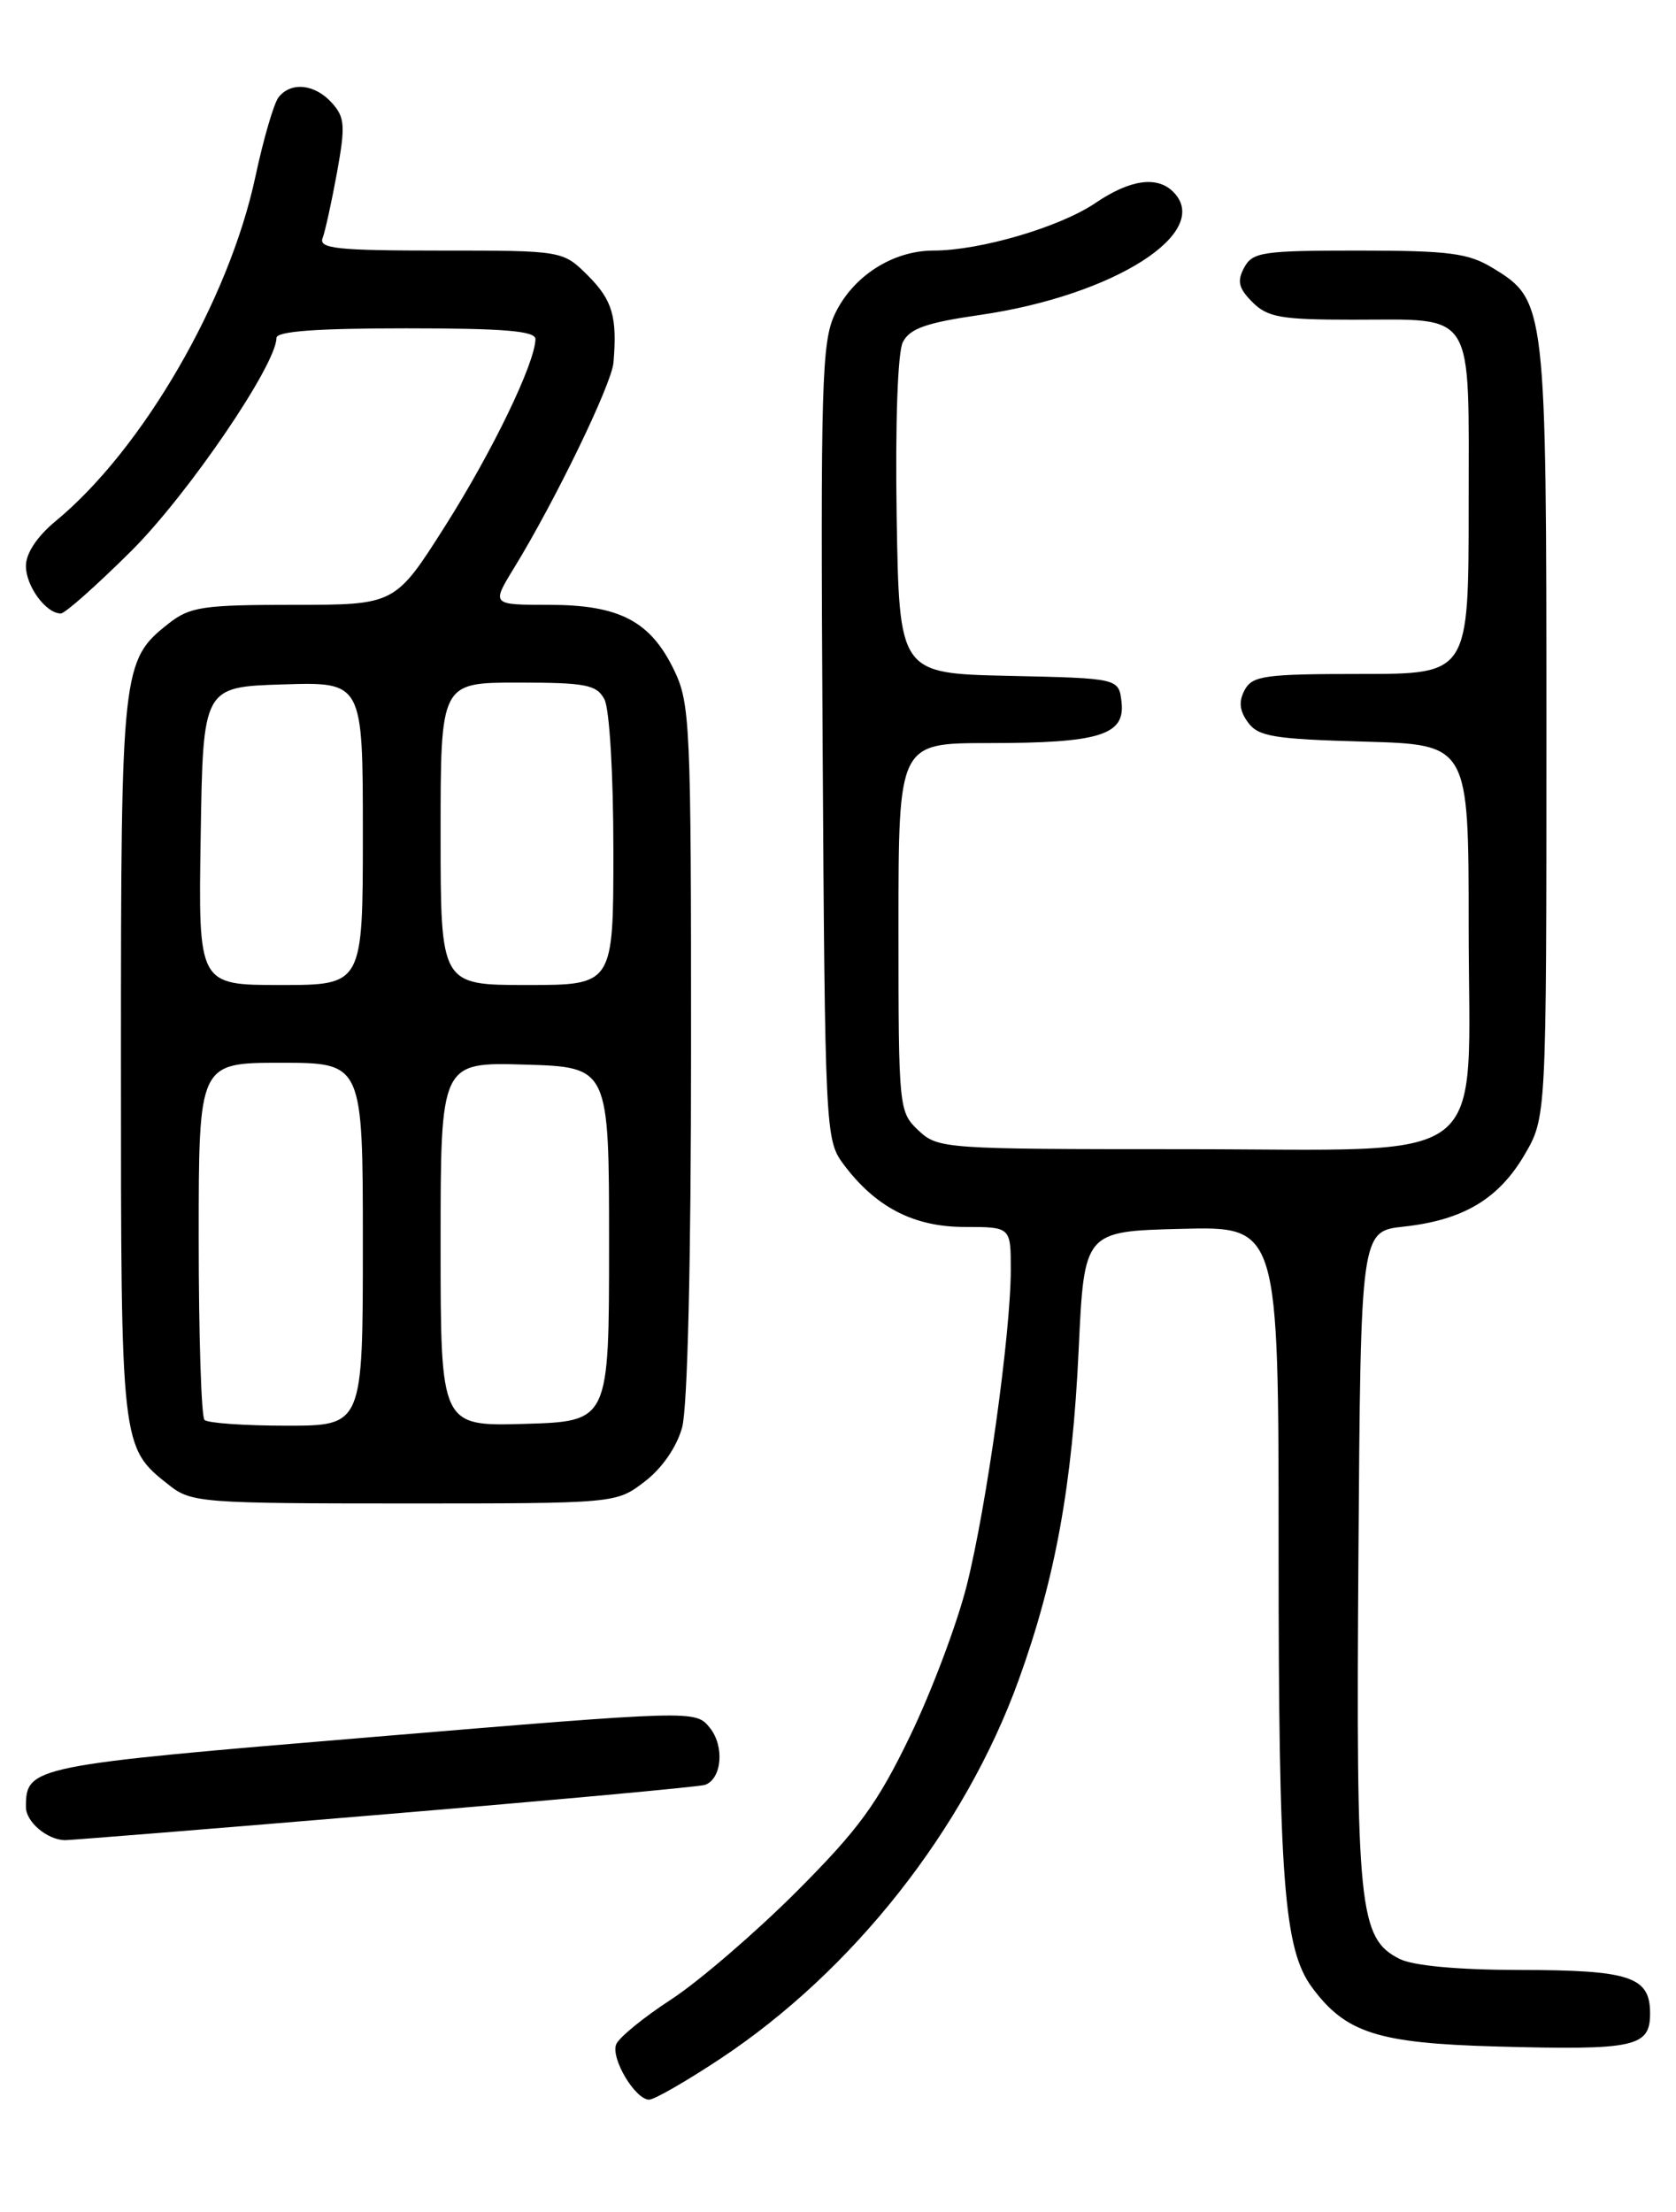 <?xml version="1.0" encoding="UTF-8" standalone="no"?>
<!DOCTYPE svg PUBLIC "-//W3C//DTD SVG 1.1//EN" "http://www.w3.org/Graphics/SVG/1.1/DTD/svg11.dtd" >
<svg xmlns="http://www.w3.org/2000/svg" xmlns:xlink="http://www.w3.org/1999/xlink" version="1.1" viewBox="0 0 194 256">
 <g >
 <path fill="currentColor"
d=" M 83.37 238.27 C 98.74 228.09 111.67 211.69 117.91 194.44 C 122.16 182.69 124.13 171.87 124.86 156.15 C 125.50 142.50 125.50 142.50 136.75 142.22 C 148.00 141.93 148.00 141.93 148.00 179.33 C 148.00 217.64 148.61 225.58 151.86 230.00 C 155.77 235.29 159.46 236.47 173.28 236.85 C 189.26 237.29 191.00 236.91 191.00 233.02 C 191.00 228.76 188.70 228.00 175.82 227.99 C 168.72 227.98 163.57 227.50 162.00 226.71 C 157.30 224.34 156.95 220.91 157.24 180.13 C 157.50 142.50 157.50 142.50 162.50 141.96 C 169.36 141.21 173.46 138.77 176.46 133.66 C 179.00 129.32 179.00 129.32 179.00 84.63 C 179.00 35.24 178.95 34.77 172.81 31.03 C 169.97 29.29 167.77 29.01 157.29 29.00 C 146.14 29.00 144.98 29.17 144.01 30.98 C 143.17 32.55 143.37 33.37 144.98 34.98 C 146.73 36.73 148.30 37.00 156.57 37.00 C 170.91 37.00 170.00 35.54 170.00 58.54 C 170.00 78.00 170.00 78.00 157.54 78.00 C 146.40 78.00 144.96 78.20 144.07 79.86 C 143.36 81.19 143.47 82.26 144.46 83.61 C 145.65 85.25 147.46 85.54 157.92 85.83 C 170.00 86.17 170.00 86.17 170.00 107.13 C 170.00 135.62 173.36 133.00 136.86 133.00 C 109.25 133.00 108.58 132.95 106.31 130.83 C 104.04 128.68 104.00 128.32 104.00 107.33 C 104.00 86.00 104.00 86.00 114.43 86.00 C 127.27 86.00 130.26 85.08 129.82 81.25 C 129.50 78.50 129.50 78.50 116.79 78.22 C 104.09 77.94 104.09 77.94 103.79 59.78 C 103.62 48.98 103.91 40.80 104.50 39.61 C 105.30 38.02 107.20 37.35 113.50 36.44 C 128.97 34.19 140.46 26.86 135.80 22.20 C 133.93 20.33 130.79 20.78 126.79 23.50 C 122.69 26.28 113.45 29.00 108.04 29.00 C 103.31 29.01 98.72 31.97 96.64 36.34 C 95.11 39.58 94.97 44.35 95.22 85.89 C 95.49 130.74 95.55 131.92 97.59 134.68 C 101.31 139.69 105.74 142.00 111.65 142.00 C 117.00 142.00 117.00 142.00 117.00 146.95 C 117.00 154.28 114.20 174.36 111.90 183.50 C 110.79 187.90 107.85 195.73 105.35 200.90 C 101.55 208.77 99.41 211.70 92.16 218.96 C 87.39 223.72 80.88 229.32 77.68 231.41 C 74.48 233.49 71.62 235.83 71.32 236.61 C 70.69 238.24 73.53 243.00 75.14 243.00 C 75.74 243.00 79.44 240.87 83.37 238.27 Z  M 44.50 209.98 C 64.30 208.32 81.00 206.79 81.61 206.57 C 83.57 205.86 83.88 202.08 82.16 199.96 C 80.50 197.92 80.50 197.92 43.00 201.04 C 3.58 204.32 3.00 204.44 3.00 209.14 C 3.00 210.84 5.43 212.91 7.50 212.97 C 8.05 212.98 24.70 211.64 44.50 209.98 Z  M 74.61 171.48 C 76.62 169.95 78.32 167.49 78.95 165.23 C 79.59 162.95 79.99 146.03 79.99 121.57 C 80.00 83.81 79.89 81.41 78.02 77.54 C 75.28 71.87 71.68 70.00 63.54 70.00 C 56.89 70.00 56.89 70.00 59.49 65.75 C 64.25 57.99 70.80 44.48 71.01 41.97 C 71.46 36.68 70.89 34.74 68.08 31.92 C 65.15 29.00 65.15 29.00 50.97 29.00 C 39.05 29.00 36.87 28.77 37.34 27.56 C 37.64 26.77 38.39 23.35 39.01 19.96 C 39.99 14.54 39.92 13.57 38.41 11.90 C 36.44 9.72 33.70 9.43 32.25 11.25 C 31.70 11.94 30.49 16.10 29.55 20.50 C 26.49 34.79 16.48 52.04 6.44 60.31 C 4.30 62.08 3.00 64.03 3.00 65.50 C 3.00 67.84 5.32 71.00 7.04 71.00 C 7.53 71.00 11.21 67.73 15.22 63.74 C 21.78 57.20 32.00 42.20 32.00 39.11 C 32.00 38.34 36.64 38.00 47.00 38.00 C 58.35 38.00 61.99 38.30 61.98 39.25 C 61.92 42.05 57.01 52.22 51.55 60.84 C 45.74 70.00 45.74 70.00 34.00 70.00 C 23.48 70.00 21.99 70.22 19.51 72.17 C 14.11 76.42 14.00 77.39 14.00 122.52 C 14.00 167.66 13.98 167.48 19.61 171.91 C 22.14 173.90 23.44 174.00 46.79 174.00 C 71.31 174.00 71.31 174.00 74.61 171.48 Z  M 23.67 164.33 C 23.30 163.97 23.00 154.52 23.00 143.33 C 23.00 123.00 23.00 123.00 32.50 123.00 C 42.00 123.00 42.00 123.00 42.00 144.00 C 42.00 165.00 42.00 165.00 33.17 165.00 C 28.31 165.00 24.03 164.70 23.67 164.33 Z  M 51.00 144.00 C 51.00 122.93 51.00 122.93 60.75 123.21 C 70.50 123.50 70.50 123.50 70.50 144.00 C 70.50 164.50 70.50 164.50 60.75 164.79 C 51.00 165.07 51.00 165.07 51.00 144.00 Z  M 23.23 96.75 C 23.50 79.50 23.50 79.50 32.75 79.21 C 42.00 78.92 42.00 78.92 42.00 96.46 C 42.00 114.00 42.00 114.00 32.48 114.00 C 22.95 114.00 22.95 114.00 23.23 96.75 Z  M 51.00 96.50 C 51.00 79.00 51.00 79.00 59.96 79.00 C 67.80 79.00 69.06 79.24 69.96 80.93 C 70.55 82.03 71.00 89.62 71.00 98.43 C 71.00 114.00 71.00 114.00 61.00 114.00 C 51.00 114.00 51.00 114.00 51.00 96.50 Z "/>
</g>
</svg>